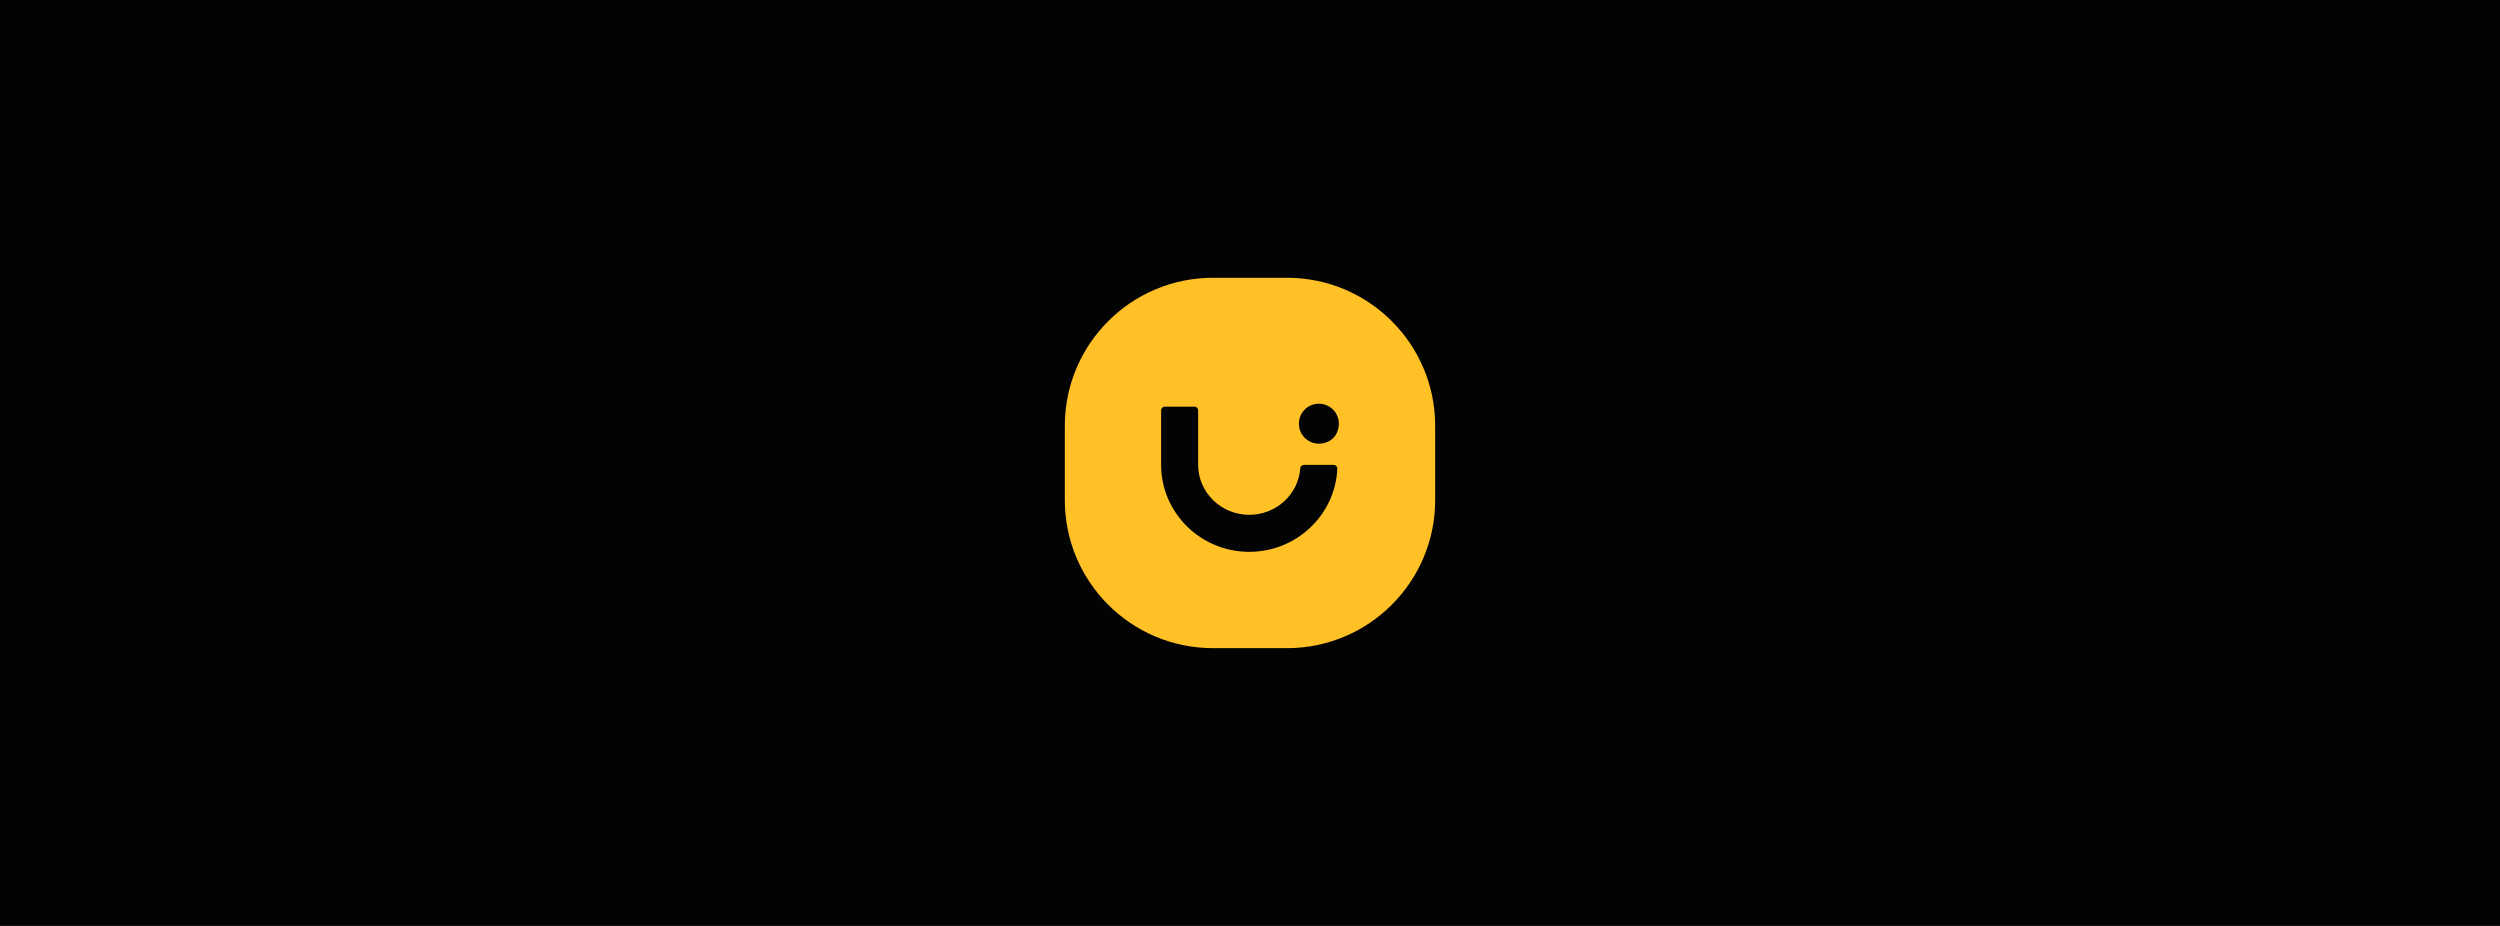<svg fill="none" height="160" viewBox="0 0 432 160" width="432" xmlns="http://www.w3.org/2000/svg" xmlns:xlink="http://www.w3.org/1999/xlink"><rect x="0" y="0" width="432" height="160" fill="#808080" stroke="none"/><clipPath id="a"><path d="m0 0h432v160h-432z"/></clipPath><g clip-path="url(#a)"><path d="m0 0h432v160h-432z" fill="#fff"/><path d="m0 0h432v160h-432z" fill="#030303"/><g clip-rule="evenodd" fill-rule="evenodd"><path d="m222.4 112h-12.8c-14.138 0-25.6-11.462-25.6-25.6v-12.8c0-14.138 11.462-25.6 25.6-25.6h12.8c14.138 0 25.6 11.462 25.6 25.6v12.8c0 14.138-11.462 25.6-25.6 25.6z" fill="#ffc125"/><path d="m224.536 72.425c.281-1.27 1.307-2.296 2.576-2.577.268-.059.533-.088.791-.088 2.404 0 4.233 2.453 3.124 4.991-.308.706-.882 1.281-1.589 1.589-2.811 1.228-5.516-1.147-4.902-3.915zm-23.896-1.514c0-.353.286-.64.64-.64h5.12c.353 0 .64.287.64.64v9.421c0 4.757 3.961 8.627 8.832 8.627 4.667 0 8.5-3.555 8.811-8.038.024-.336.318-.589.654-.589h5.109c.361 0 .659.298.644.657-.351 7.982-7.043 14.37-15.218 14.37-8.399 0-15.232-6.742-15.232-15.027z" fill="#030303"/></g></g></svg>